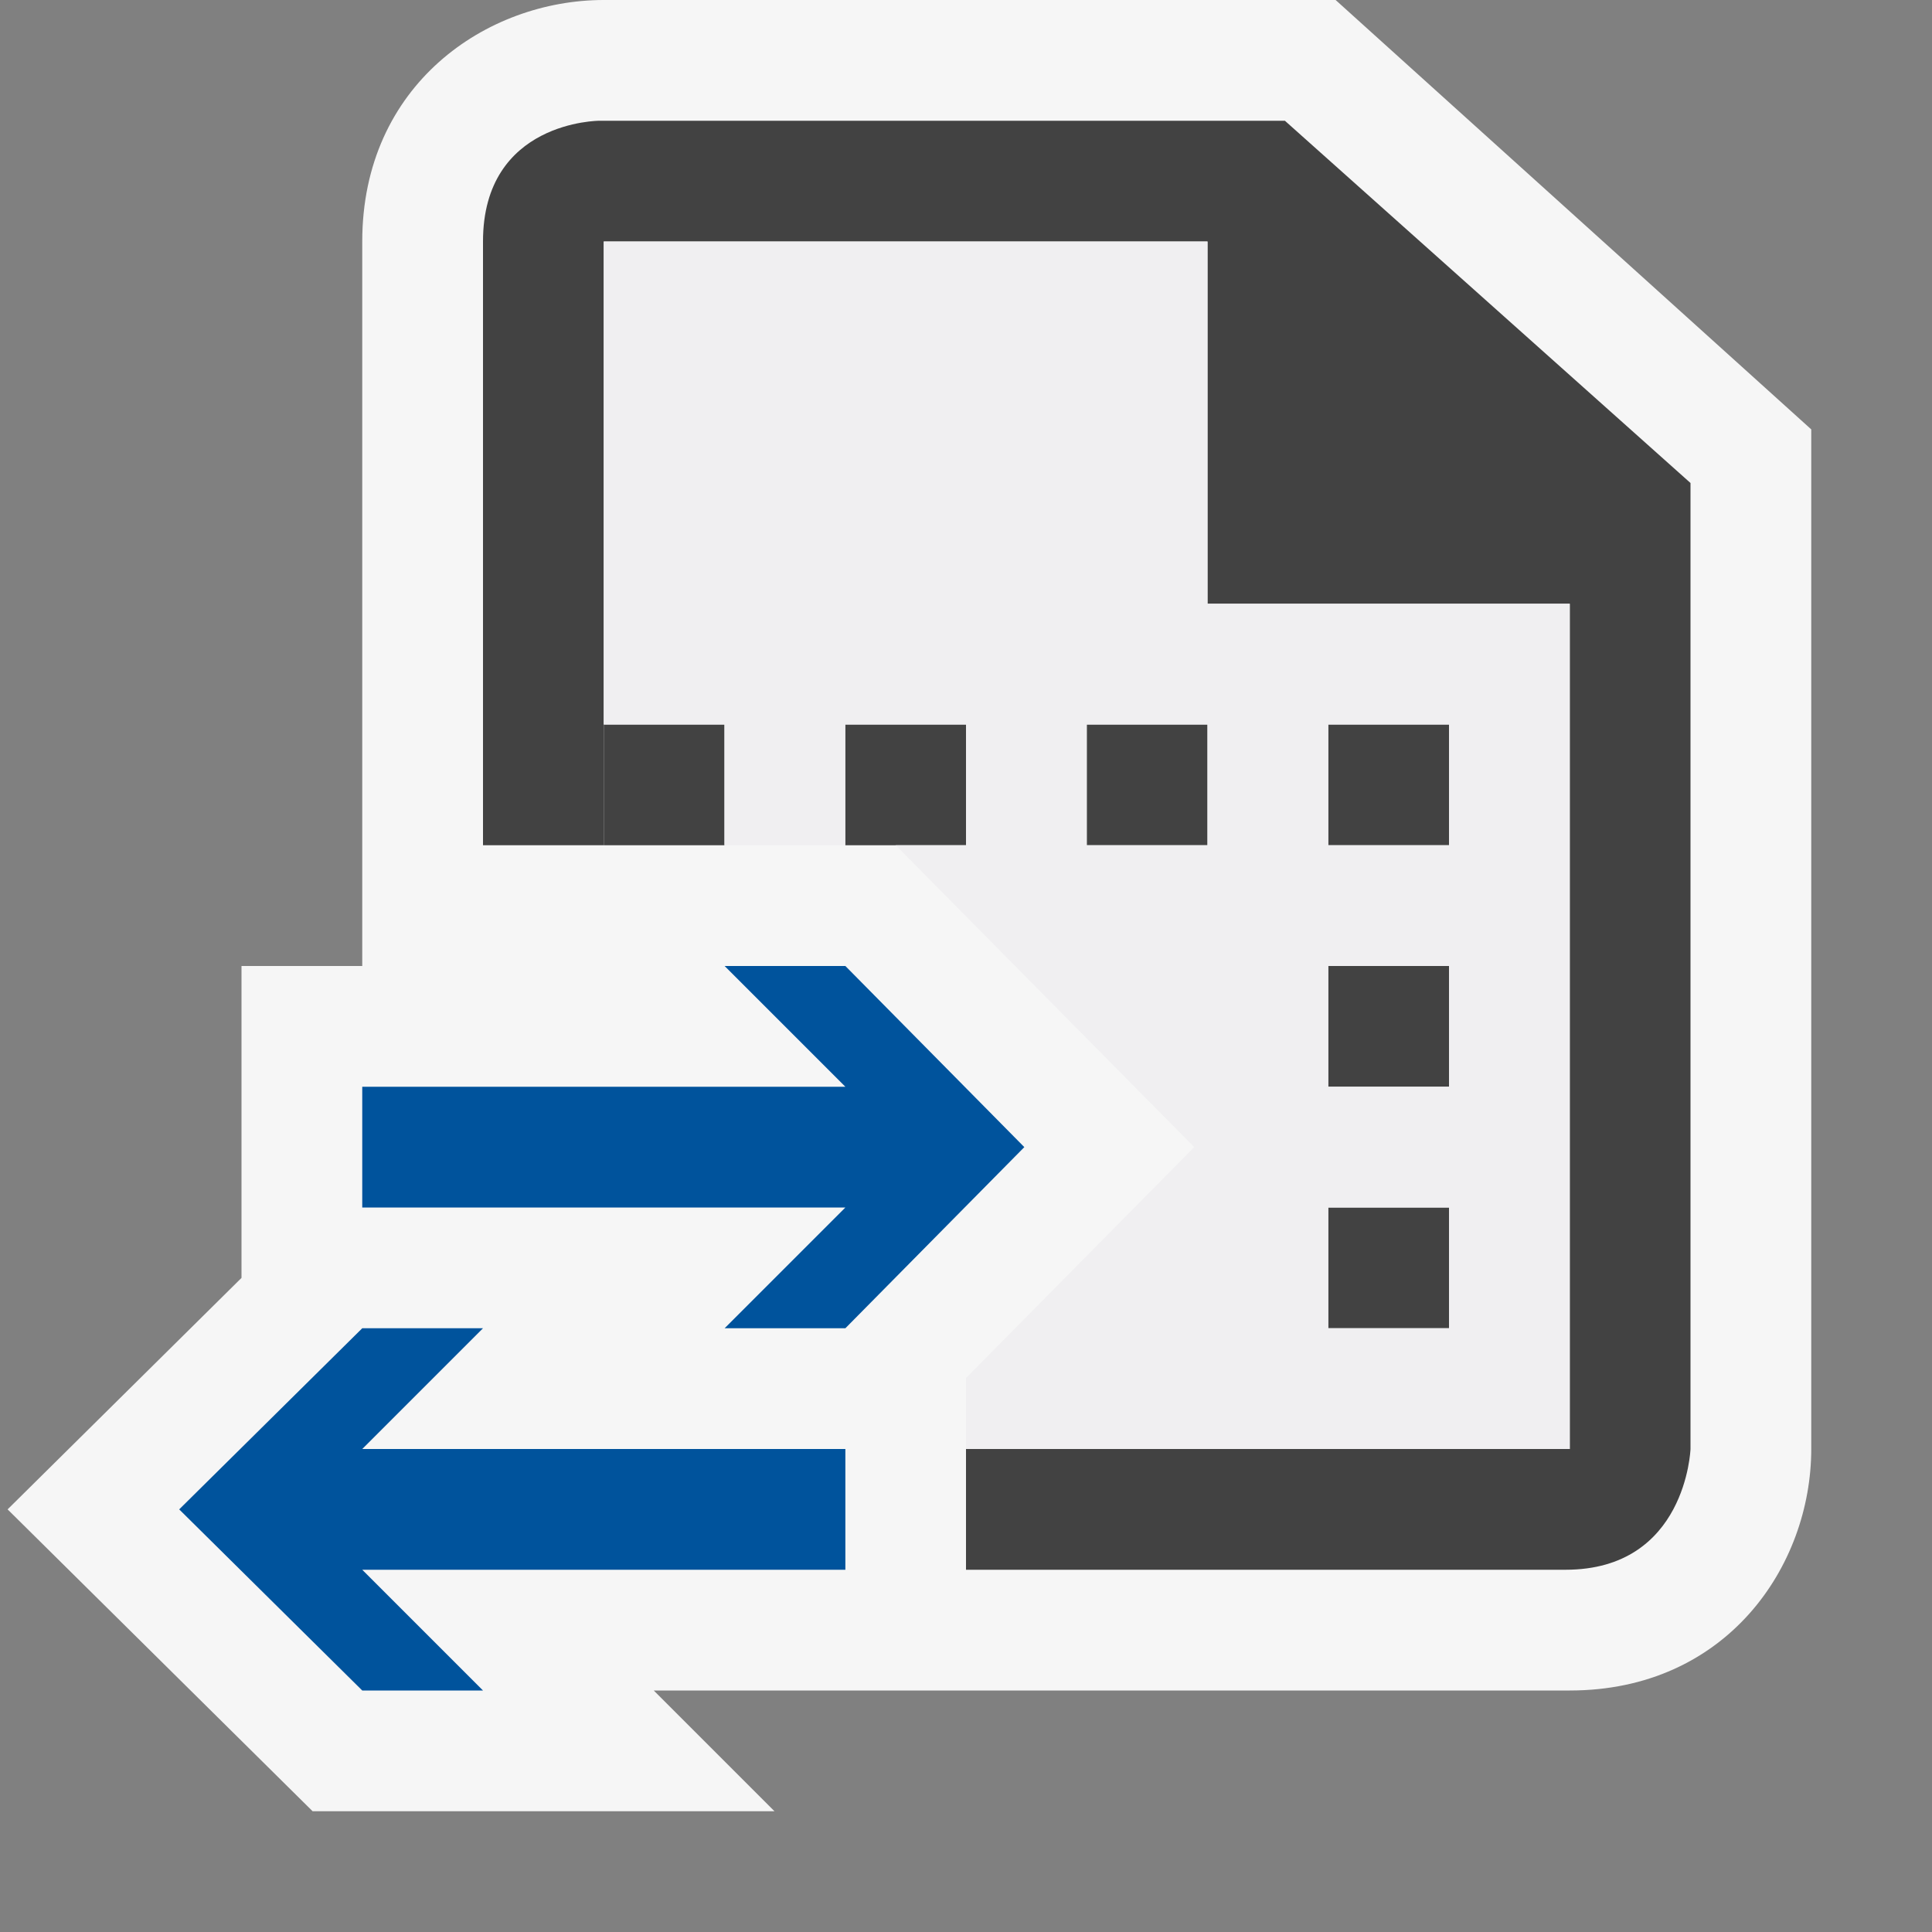 <svg xmlns="http://www.w3.org/2000/svg" viewBox="0 0 16 16"><rect x="0" y="0" width="16" height="16" fill="#808080" stroke="none"/><style>.st0{opacity:0}.st0,.st1{fill:#f6f6f6}.st2{fill:#424242}.st3{fill:#00539c}.st4{fill:#f0eff1}</style><g id="outline"><path class="st0" d="M0 0h16v16H0z"/><path class="st1" d="M11.061 0H5c-.97 0-2 .701-2 2v6H2v2.583L.063 12.5 2.589 15h3.825l-1-1H13c1.299 0 2-1.03 2-2V3.556L11.061 0z"/></g><g id="icon_x5F_bg"><path class="st2" d="M11 6h1v1h-1zM11 8h1v1h-1zM9 6h1v1H9zM7 6h1v1H7zM5 6h1v1H5zM11 10h1v1h-1z"/><path class="st2" d="M10.641 1H4.964S4 1 4 2v5h1V2h5v3h3v7H8v1h4.965c1 0 1.035-1 1.035-1V4l-3.359-3z"/></g><g id="color_x5F_action"><path class="st3" d="M3 11h1l-1 1h4.001v1H3l1 1H3l-1.516-1.5zM7.001 11l1.482-1.5L7.001 8h-1l1 1H3v1h4.001l-1 1z"/></g><path class="st4" d="M10 5V2H5v4h1v1h1V6h1v1h-.582L9.89 9.5 8 11.412V12h5V5h-3zm0 2H9V6h1v1zm2 4h-1v-1h1v1zm0-2h-1V8h1v1zm0-2h-1V6h1v1z" id="icon_x5F_fg"/></svg>
